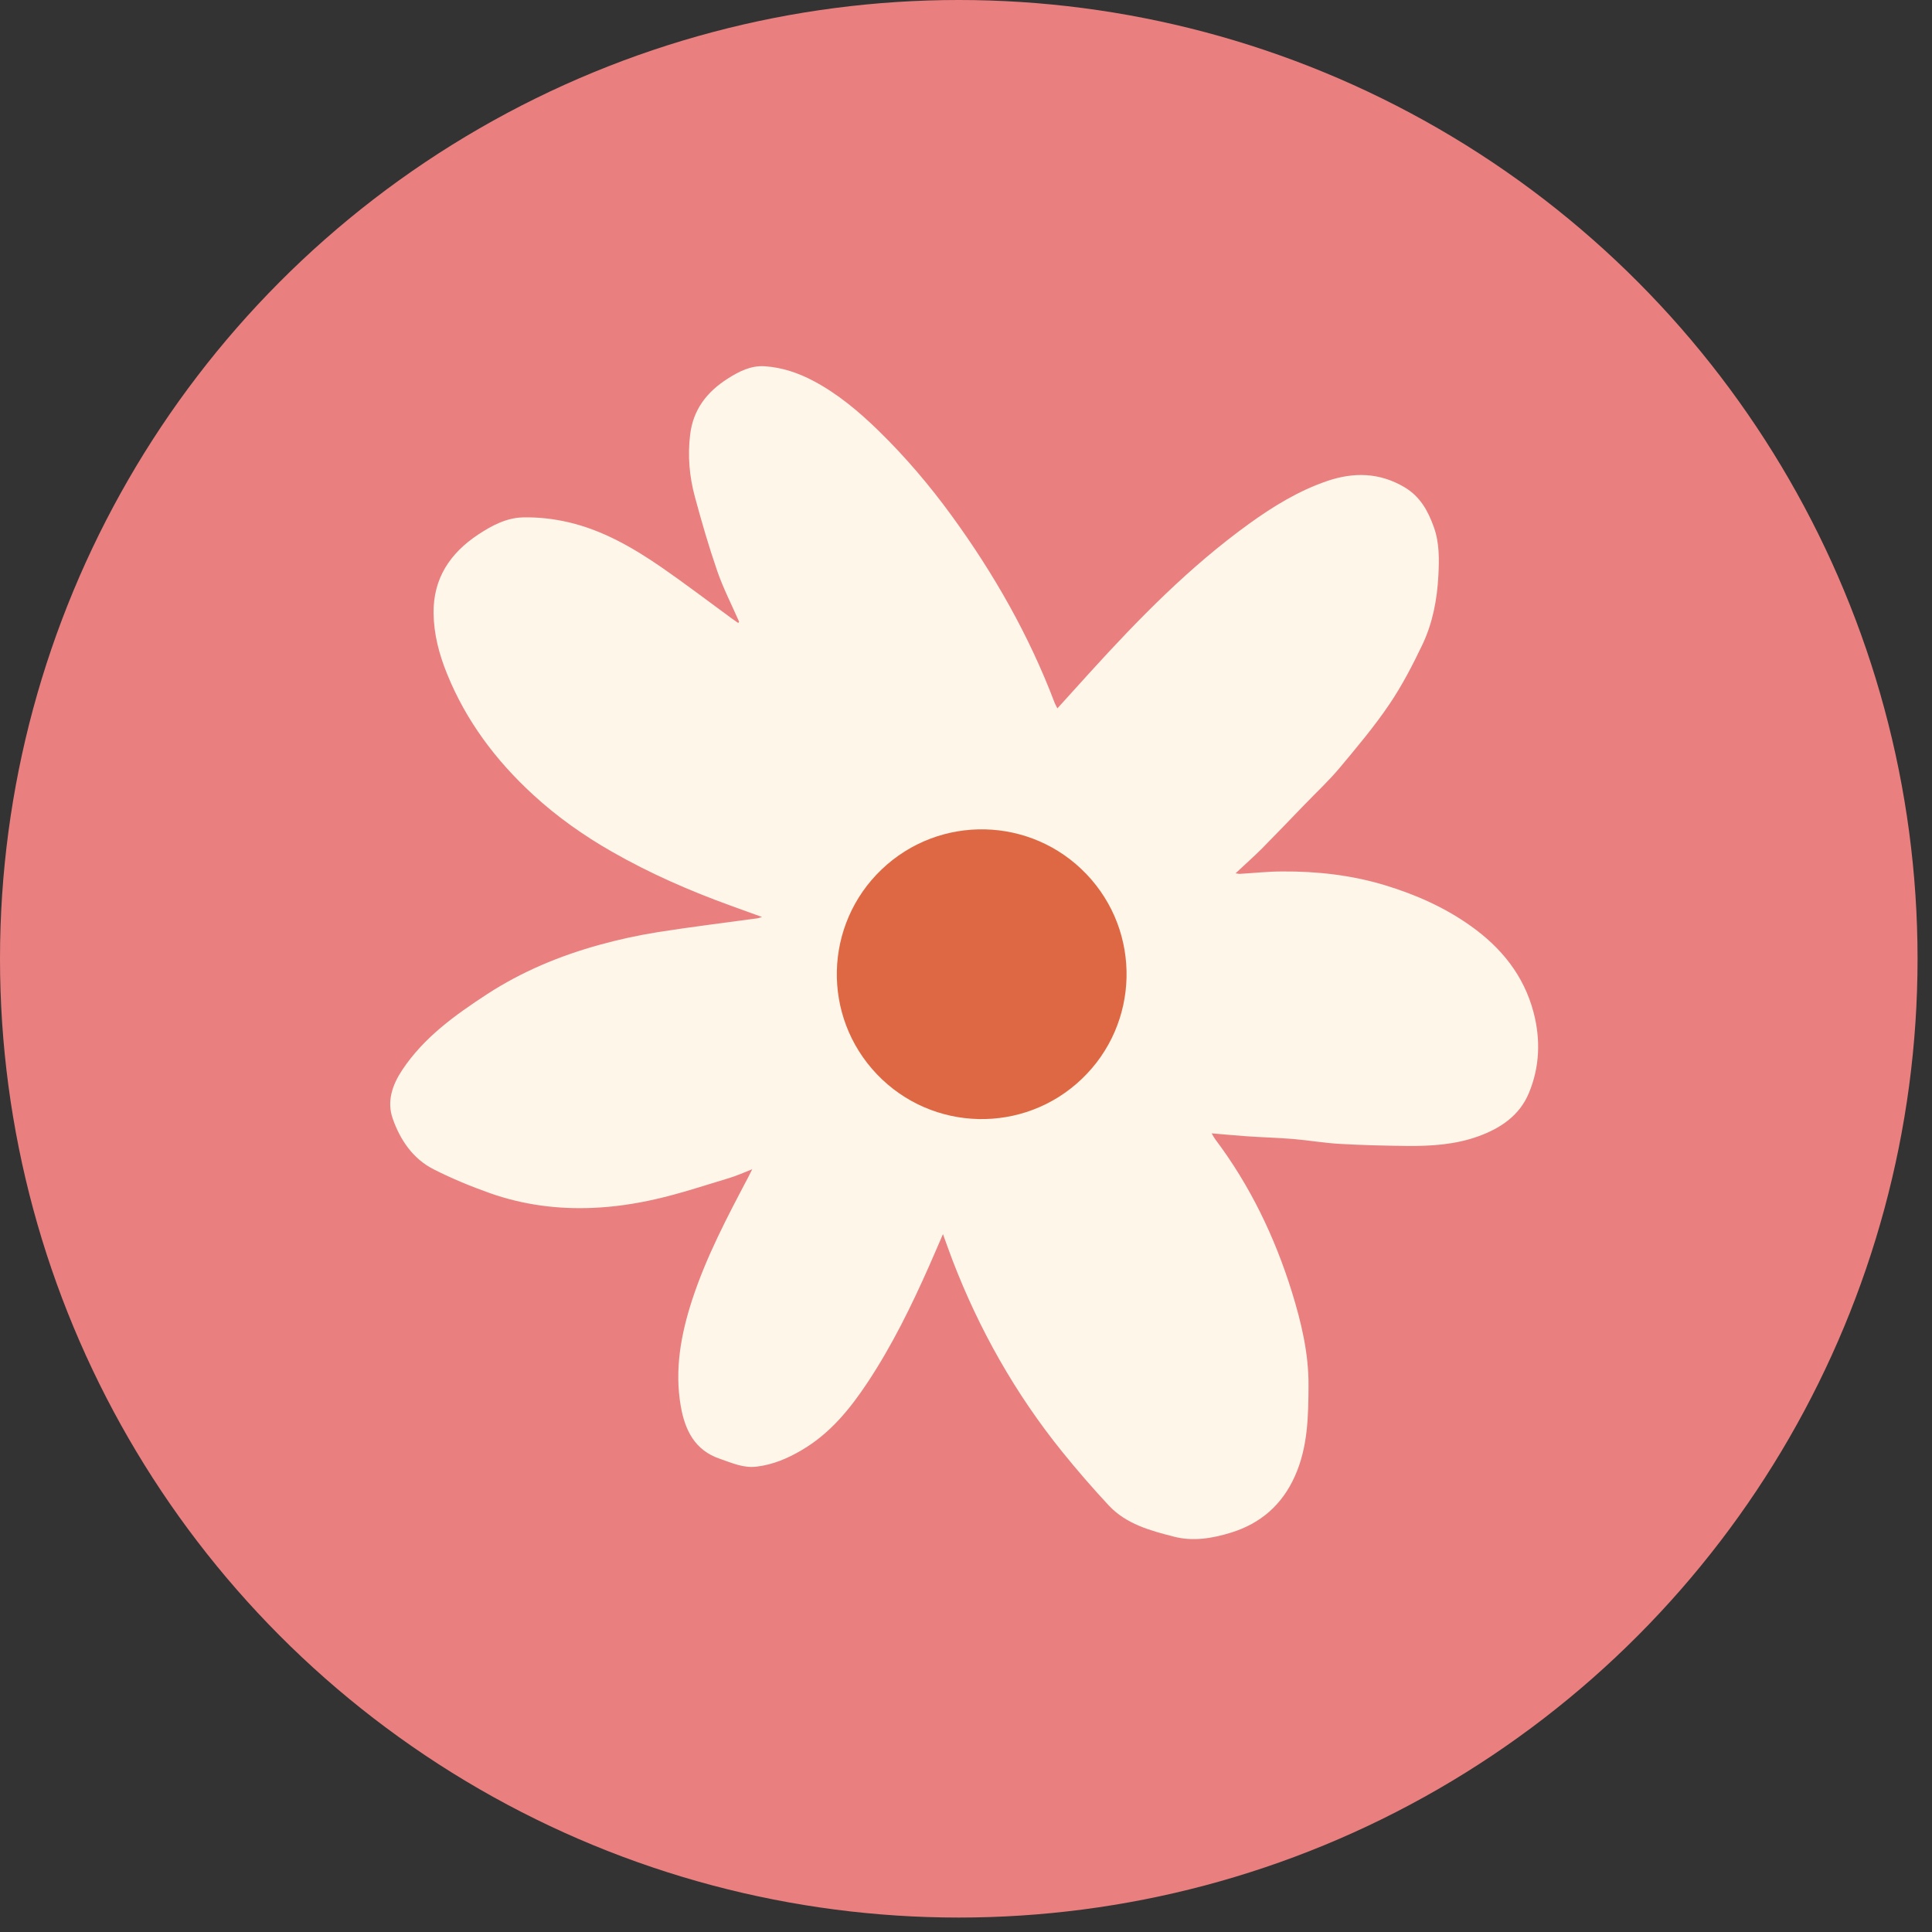 <svg width="80" height="80" viewBox="0 0 80 80" fill="none" xmlns="http://www.w3.org/2000/svg">
<rect x="0" y="0" width="80" height="80" fill="#333333" stroke="none"/>
<g clip-path="url(#clip0_681_6058)">
<circle cx="39.701" cy="39.701" r="39.701" fill="#E97F7F"/>
<path d="M30.607 25.749C30.303 25.052 29.95 24.368 29.701 23.649C29.351 22.636 29.052 21.606 28.773 20.57C28.545 19.73 28.471 18.872 28.577 18C28.7 16.963 29.266 16.232 30.125 15.683C30.601 15.379 31.089 15.128 31.671 15.166C32.382 15.214 33.047 15.438 33.673 15.768C34.693 16.307 35.558 17.037 36.381 17.836C37.498 18.928 38.505 20.112 39.421 21.374C41.162 23.768 42.615 26.321 43.667 29.093C43.694 29.168 43.738 29.234 43.784 29.332C44.24 28.825 44.675 28.345 45.113 27.864C47.148 25.623 49.264 23.461 51.728 21.684C52.722 20.966 53.769 20.325 54.941 19.922C56.053 19.541 57.126 19.562 58.161 20.177C58.809 20.563 59.136 21.16 59.378 21.842C59.608 22.497 59.594 23.167 59.56 23.843C59.507 24.833 59.323 25.798 58.9 26.691C58.493 27.542 58.056 28.388 57.527 29.169C56.909 30.081 56.197 30.928 55.49 31.774C55.034 32.322 54.506 32.812 54.01 33.327C53.427 33.928 52.849 34.536 52.261 35.13C51.917 35.474 51.549 35.797 51.162 36.162C51.249 36.174 51.308 36.189 51.365 36.183C51.94 36.149 52.512 36.086 53.087 36.085C54.534 36.075 55.96 36.234 57.35 36.656C58.617 37.04 59.821 37.573 60.898 38.34C62.166 39.241 63.104 40.395 63.505 41.932C63.797 43.061 63.756 44.181 63.309 45.257C62.922 46.193 62.135 46.719 61.215 47.052C60.263 47.397 59.268 47.459 58.27 47.452C57.346 47.441 56.417 47.419 55.493 47.367C54.842 47.331 54.199 47.219 53.546 47.163C52.913 47.112 52.276 47.095 51.644 47.052C51.173 47.019 50.701 46.974 50.172 46.93C50.235 47.035 50.271 47.109 50.323 47.178C51.76 49.088 52.782 51.21 53.492 53.489C53.882 54.749 54.189 56.036 54.183 57.354C54.177 58.626 54.16 59.916 53.619 61.124C53.088 62.311 52.202 63.084 50.97 63.464C50.201 63.701 49.406 63.835 48.615 63.631C47.631 63.38 46.633 63.11 45.911 62.337C45.24 61.618 44.595 60.871 43.976 60.105C42.041 57.705 40.542 55.054 39.439 52.177C39.314 51.848 39.196 51.519 39.046 51.102C38.834 51.59 38.656 52.009 38.474 52.42C37.738 54.082 36.937 55.713 35.933 57.232C35.194 58.348 34.364 59.367 33.186 60.053C32.611 60.391 32.008 60.649 31.331 60.73C30.779 60.799 30.303 60.574 29.811 60.407C28.768 60.055 28.361 59.22 28.187 58.215C27.928 56.706 28.196 55.253 28.66 53.826C29.241 52.048 30.11 50.398 30.979 48.752C31.027 48.661 31.068 48.572 31.148 48.416C30.788 48.557 30.493 48.692 30.186 48.783C29.169 49.089 28.159 49.427 27.127 49.66C26.288 49.851 25.418 49.979 24.56 50.015C23.105 50.08 21.664 49.893 20.285 49.405C19.491 49.124 18.709 48.8 17.959 48.42C17.097 47.985 16.572 47.203 16.262 46.321C16.009 45.607 16.244 44.92 16.664 44.293C17.561 42.949 18.841 42.035 20.169 41.166C21.61 40.229 23.173 39.58 24.82 39.124C25.611 38.905 26.419 38.73 27.231 38.599C28.605 38.382 29.992 38.213 31.373 38.024C31.405 38.021 31.437 38.006 31.552 37.97C31.077 37.798 30.677 37.656 30.278 37.509C28.57 36.892 26.913 36.168 25.334 35.264C24.163 34.596 23.064 33.818 22.074 32.907C20.532 31.491 19.297 29.849 18.508 27.893C18.181 27.088 17.962 26.255 17.953 25.382C17.94 23.952 18.633 22.91 19.794 22.139C20.365 21.76 20.975 21.439 21.658 21.424C22.285 21.409 22.932 21.483 23.544 21.626C24.954 21.955 26.195 22.67 27.376 23.48C28.368 24.166 29.328 24.899 30.302 25.61C30.391 25.675 30.483 25.736 30.57 25.798L30.599 25.75L30.607 25.749ZM46.203 40.875C46.134 40.447 46.056 40.02 45.995 39.59C45.822 38.38 45.244 37.389 44.276 36.661C43.587 36.14 42.848 35.665 42.084 35.261C41.28 34.833 40.409 34.645 39.481 34.853C38.216 35.141 37.099 35.687 36.214 36.653C35.661 37.259 35.109 37.886 35.055 38.74C34.993 39.727 34.989 40.72 35.022 41.709C35.048 42.499 35.433 43.143 36.014 43.683C36.752 44.367 37.661 44.699 38.601 44.967C40.84 45.599 42.939 45.37 44.812 43.887C45.773 43.123 46.402 42.19 46.203 40.875Z" fill="#FDF6E9"/>
<circle cx="40.65" cy="40.34" r="5.999" transform="rotate(-133.669 40.65 40.34)" fill="#DE6843"/>
</g>
<defs>
<clipPath id="clip0_681_6058">
<rect width="79.401" height="79.401" fill="white"/>
</clipPath>
</defs>
</svg>
